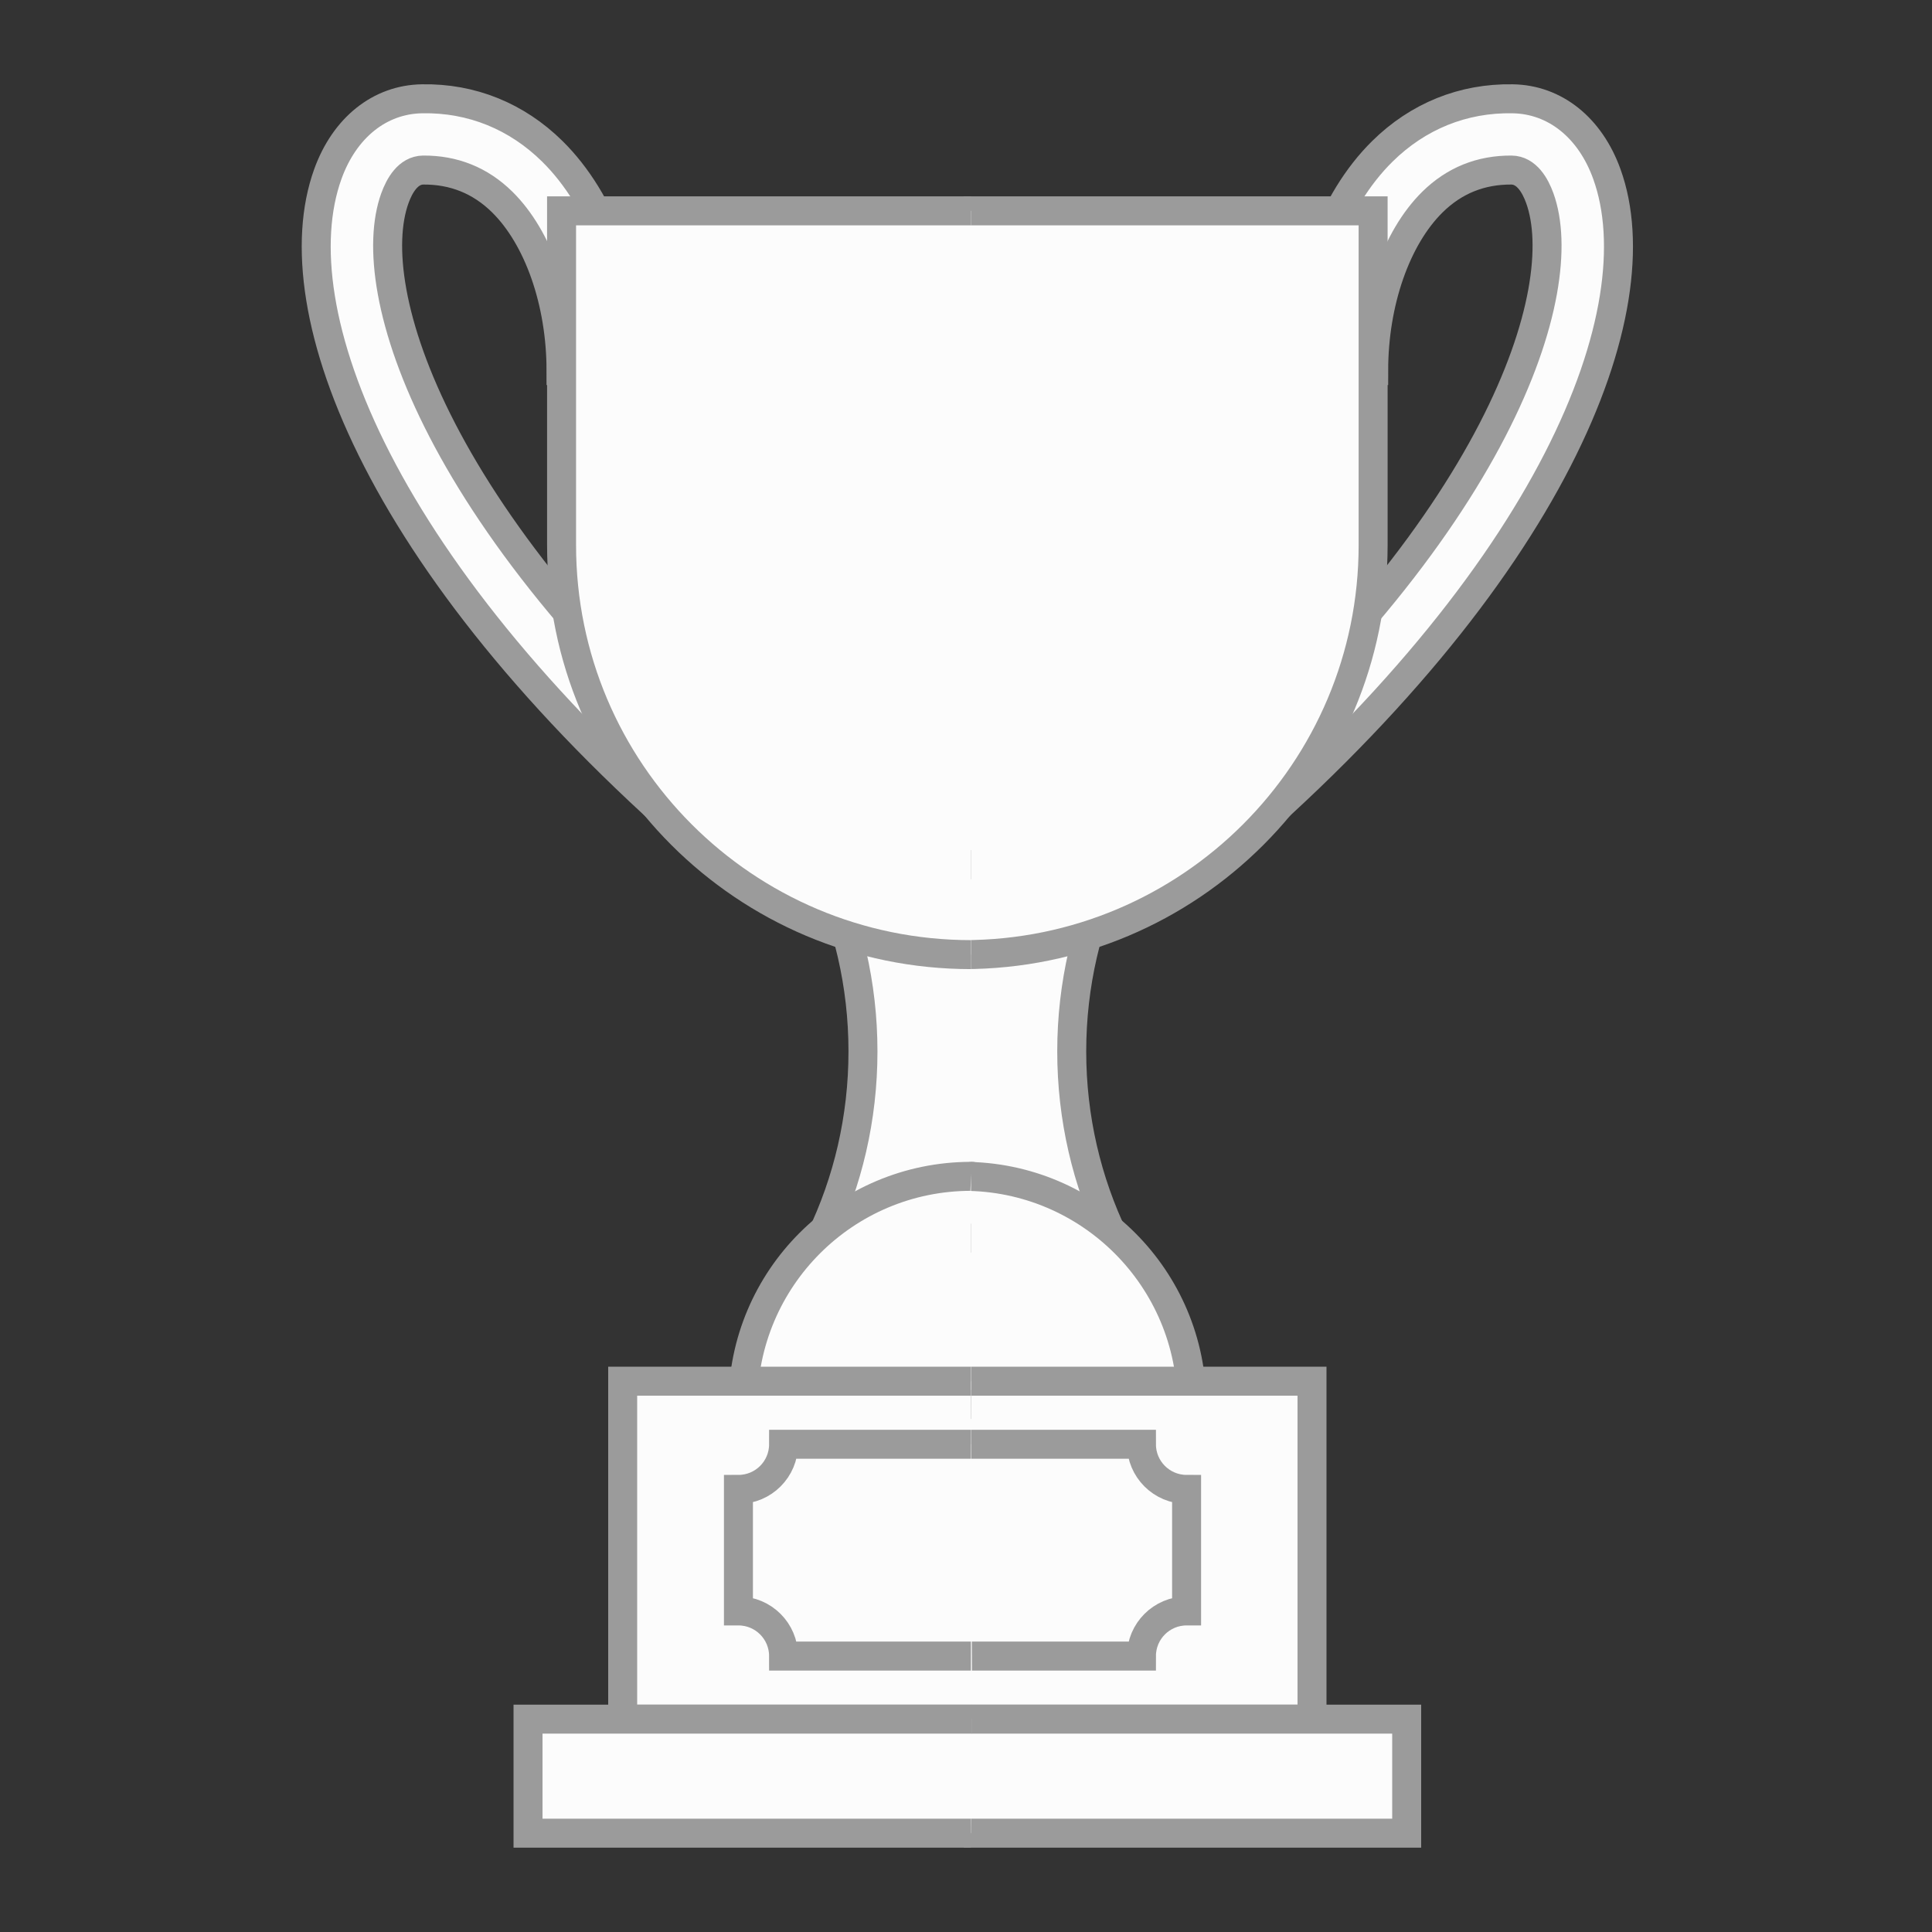 <?xml version="1.0" encoding="utf-8"?>
<!-- Generator: Adobe Illustrator 16.0.0, SVG Export Plug-In . SVG Version: 6.00 Build 0)  -->
<!DOCTYPE svg PUBLIC "-//W3C//DTD SVG 1.1//EN" "http://www.w3.org/Graphics/SVG/1.1/DTD/svg11.dtd">
<svg version="1.1" id="Capa_1" xmlns="http://www.w3.org/2000/svg" xmlns:xlink="http://www.w3.org/1999/xlink" x="0px" y="0px"
	 width="200px" height="200px" viewBox="0 0 200 200" enable-background="new 0 0 200 200" xml:space="preserve">
<rect x="0" y="0" width="200" height="200" fill="#333333" stroke="none"/>
<g>
	<path fill="#FCFCFC" stroke="#9B9B9B" stroke-width="3" stroke-miterlimit="10" d="M126.385,88.769l-4.779-5.622
		c33.896-28.82,41.174-53.24,37.797-62.622c-0.475-1.321-1.368-2.899-2.93-2.921c-3.164-0.022-5.914,1.071-8.188,3.313
		c-3.752,3.701-6.082,10.385-6.082,17.444h-7.379c0-9.099,3.096-17.584,8.279-22.697c3.678-3.628,8.352-5.529,13.471-5.438
		c4.383,0.061,8.035,2.976,9.771,7.8C171.389,32.038,160.988,59.347,126.385,88.769z"/>
</g>
<path fill="#FCFCFC" stroke="#9B9B9B" stroke-width="3" stroke-miterlimit="10" d="M99.75,128.17"/>
<path fill="#FCFCFC" stroke="#9B9B9B" stroke-width="3" stroke-miterlimit="10" d="M99.75,89.513h15.581
	c-2.813,5.851-4.386,12.407-4.386,19.329s1.57,13.477,4.386,19.328H99.75"/>
<path fill="#FCFCFC" stroke="#9B9B9B" stroke-width="3" stroke-miterlimit="10" d="M98.84,89.513"/>
<path fill="#FCFCFC" stroke="#9B9B9B" stroke-width="3" stroke-miterlimit="10" d="M96.94,20.826"/>
<path fill="#FCFCFC" stroke="#9B9B9B" stroke-width="3" stroke-miterlimit="10" d="M99.75,21.826h42.396v34.6
	c0,23.415-18.981,42.397-42.396,42.397"/>
<path fill="#FCFCFC" stroke="#9B9B9B" stroke-width="3" stroke-miterlimit="10" d="M99.75,97.823"/>
<path fill="#FCFCFC" stroke="#9B9B9B" stroke-width="3" stroke-miterlimit="10" d="M98.666,121.798"/>
<path fill="#FCFCFC" stroke="#9B9B9B" stroke-width="3" stroke-miterlimit="10" d="M99.75,145.395h23.622
	c0-13.045-10.576-23.621-23.622-23.621c-0.363,0,0.359-0.018,0,0"/>
<polyline fill="#FCFCFC" stroke="#9B9B9B" stroke-width="3" stroke-miterlimit="10" points="99.771,142.98 135.818,142.98 
	135.818,177.965 99.644,177.965 "/>
<path fill="#FCFCFC" stroke="#9B9B9B" stroke-width="3" stroke-miterlimit="10" d="M99.771,142.98"/>
<polyline fill="#FCFCFC" stroke="#9B9B9B" stroke-width="3" stroke-miterlimit="10" points="99.644,177.965 145.619,177.965 
	145.619,189.77 99.771,189.77 "/>
<path fill="#FCFCFC" stroke="#9B9B9B" stroke-width="3" stroke-miterlimit="10" d="M99.307,149.508"/>
<path fill="#FCFCFC" stroke="#9B9B9B" stroke-width="3" stroke-miterlimit="10" d="M98.771,171.438h19.391
	c0-2.58,2.094-4.674,4.674-4.674v-6.291v-6.291c-2.58,0-4.674-2.092-4.674-4.674H98.771"/>
<line fill="#FCFCFC" stroke="#9B9B9B" stroke-width="3" stroke-miterlimit="10" x1="98.665" y1="142.98" x2="98.665" y2="189.459"/>
<line fill="#FCFCFC" stroke="#9B9B9B" stroke-width="3" stroke-miterlimit="10" x1="98.665" y1="121.798" x2="98.665" y2="142.98"/>
<line fill="#FCFCFC" stroke="#9B9B9B" stroke-width="3" stroke-miterlimit="10" x1="98.665" y1="97.513" x2="98.665" y2="118.824"/>
<line fill="#FCFCFC" stroke="#9B9B9B" stroke-width="3" stroke-miterlimit="10" x1="98.665" y1="21.453" x2="98.665" y2="97.513"/>
<path fill="#FCFCFC" stroke="#9B9B9B" stroke-width="3" stroke-miterlimit="10" d="M98.665,37.005"/>
<g>
	<path fill="#FCFCFC" stroke="#9B9B9B" stroke-width="3" stroke-miterlimit="10" d="M73.894,88.769l4.779-5.622
		C44.779,54.327,37.5,29.907,40.876,20.525c0.476-1.321,1.369-2.899,2.931-2.921c3.163-0.022,5.914,1.071,8.188,3.313
		c3.751,3.701,6.082,10.385,6.082,17.444h7.378c0-9.099-3.095-17.584-8.279-22.697c-3.678-3.628-8.351-5.529-13.47-5.438
		c-4.383,0.061-8.036,2.976-9.772,7.8C28.891,32.038,39.291,59.347,73.894,88.769z"/>
</g>
<path fill="#FCFCFC" stroke="#9B9B9B" stroke-width="3" stroke-miterlimit="10" d="M100.529,128.17"/>
<path fill="#FCFCFC" stroke="#9B9B9B" stroke-width="3" stroke-miterlimit="10" d="M100.529,89.513h-15.58
	c2.815,5.851,4.385,12.407,4.385,19.329s-1.569,13.477-4.385,19.328h15.58"/>
<path fill="#FCFCFC" stroke="#9B9B9B" stroke-width="3" stroke-miterlimit="10" d="M101.439,89.513"/>
<path fill="#FCFCFC" stroke="#9B9B9B" stroke-width="3" stroke-miterlimit="10" d="M103.34,20.826"/>
<path fill="#FCFCFC" stroke="#9B9B9B" stroke-width="3" stroke-miterlimit="10" d="M100.529,21.826H58.133v34.6
	c0,23.415,18.981,42.397,42.396,42.397"/>
<path fill="#FCFCFC" stroke="#9B9B9B" stroke-width="3" stroke-miterlimit="10" d="M100.529,97.823"/>
<path fill="#FCFCFC" stroke="#9B9B9B" stroke-width="3" stroke-miterlimit="10" d="M101.613,121.798"/>
<path fill="#FCFCFC" stroke="#9B9B9B" stroke-width="3" stroke-miterlimit="10" d="M100.529,145.395H76.908
	c0-13.045,10.576-23.621,23.621-23.621c0.363,0-0.358-0.018,0,0"/>
<polyline fill="#FCFCFC" stroke="#9B9B9B" stroke-width="3" stroke-miterlimit="10" points="100.508,142.98 64.46,142.98 
	64.46,177.965 100.635,177.965 "/>
<path fill="#FCFCFC" stroke="#9B9B9B" stroke-width="3" stroke-miterlimit="10" d="M100.508,142.98"/>
<polyline fill="#FCFCFC" stroke="#9B9B9B" stroke-width="3" stroke-miterlimit="10" points="100.635,177.965 54.661,177.965 
	54.661,189.77 100.508,189.77 "/>
<path fill="#FCFCFC" stroke="#9B9B9B" stroke-width="3" stroke-miterlimit="10" d="M100.973,149.508"/>
<path fill="#FCFCFC" stroke="#9B9B9B" stroke-width="3" stroke-miterlimit="10" d="M100.508,171.438H81.117
	c0-2.58-2.093-4.674-4.674-4.674v-6.291v-6.291c2.581,0,4.674-2.092,4.674-4.674h19.391"/>
<path fill="#FCFCFC" stroke="#9B9B9B" stroke-width="3" stroke-miterlimit="10" d="M101.613,37.005"/>
</svg>
